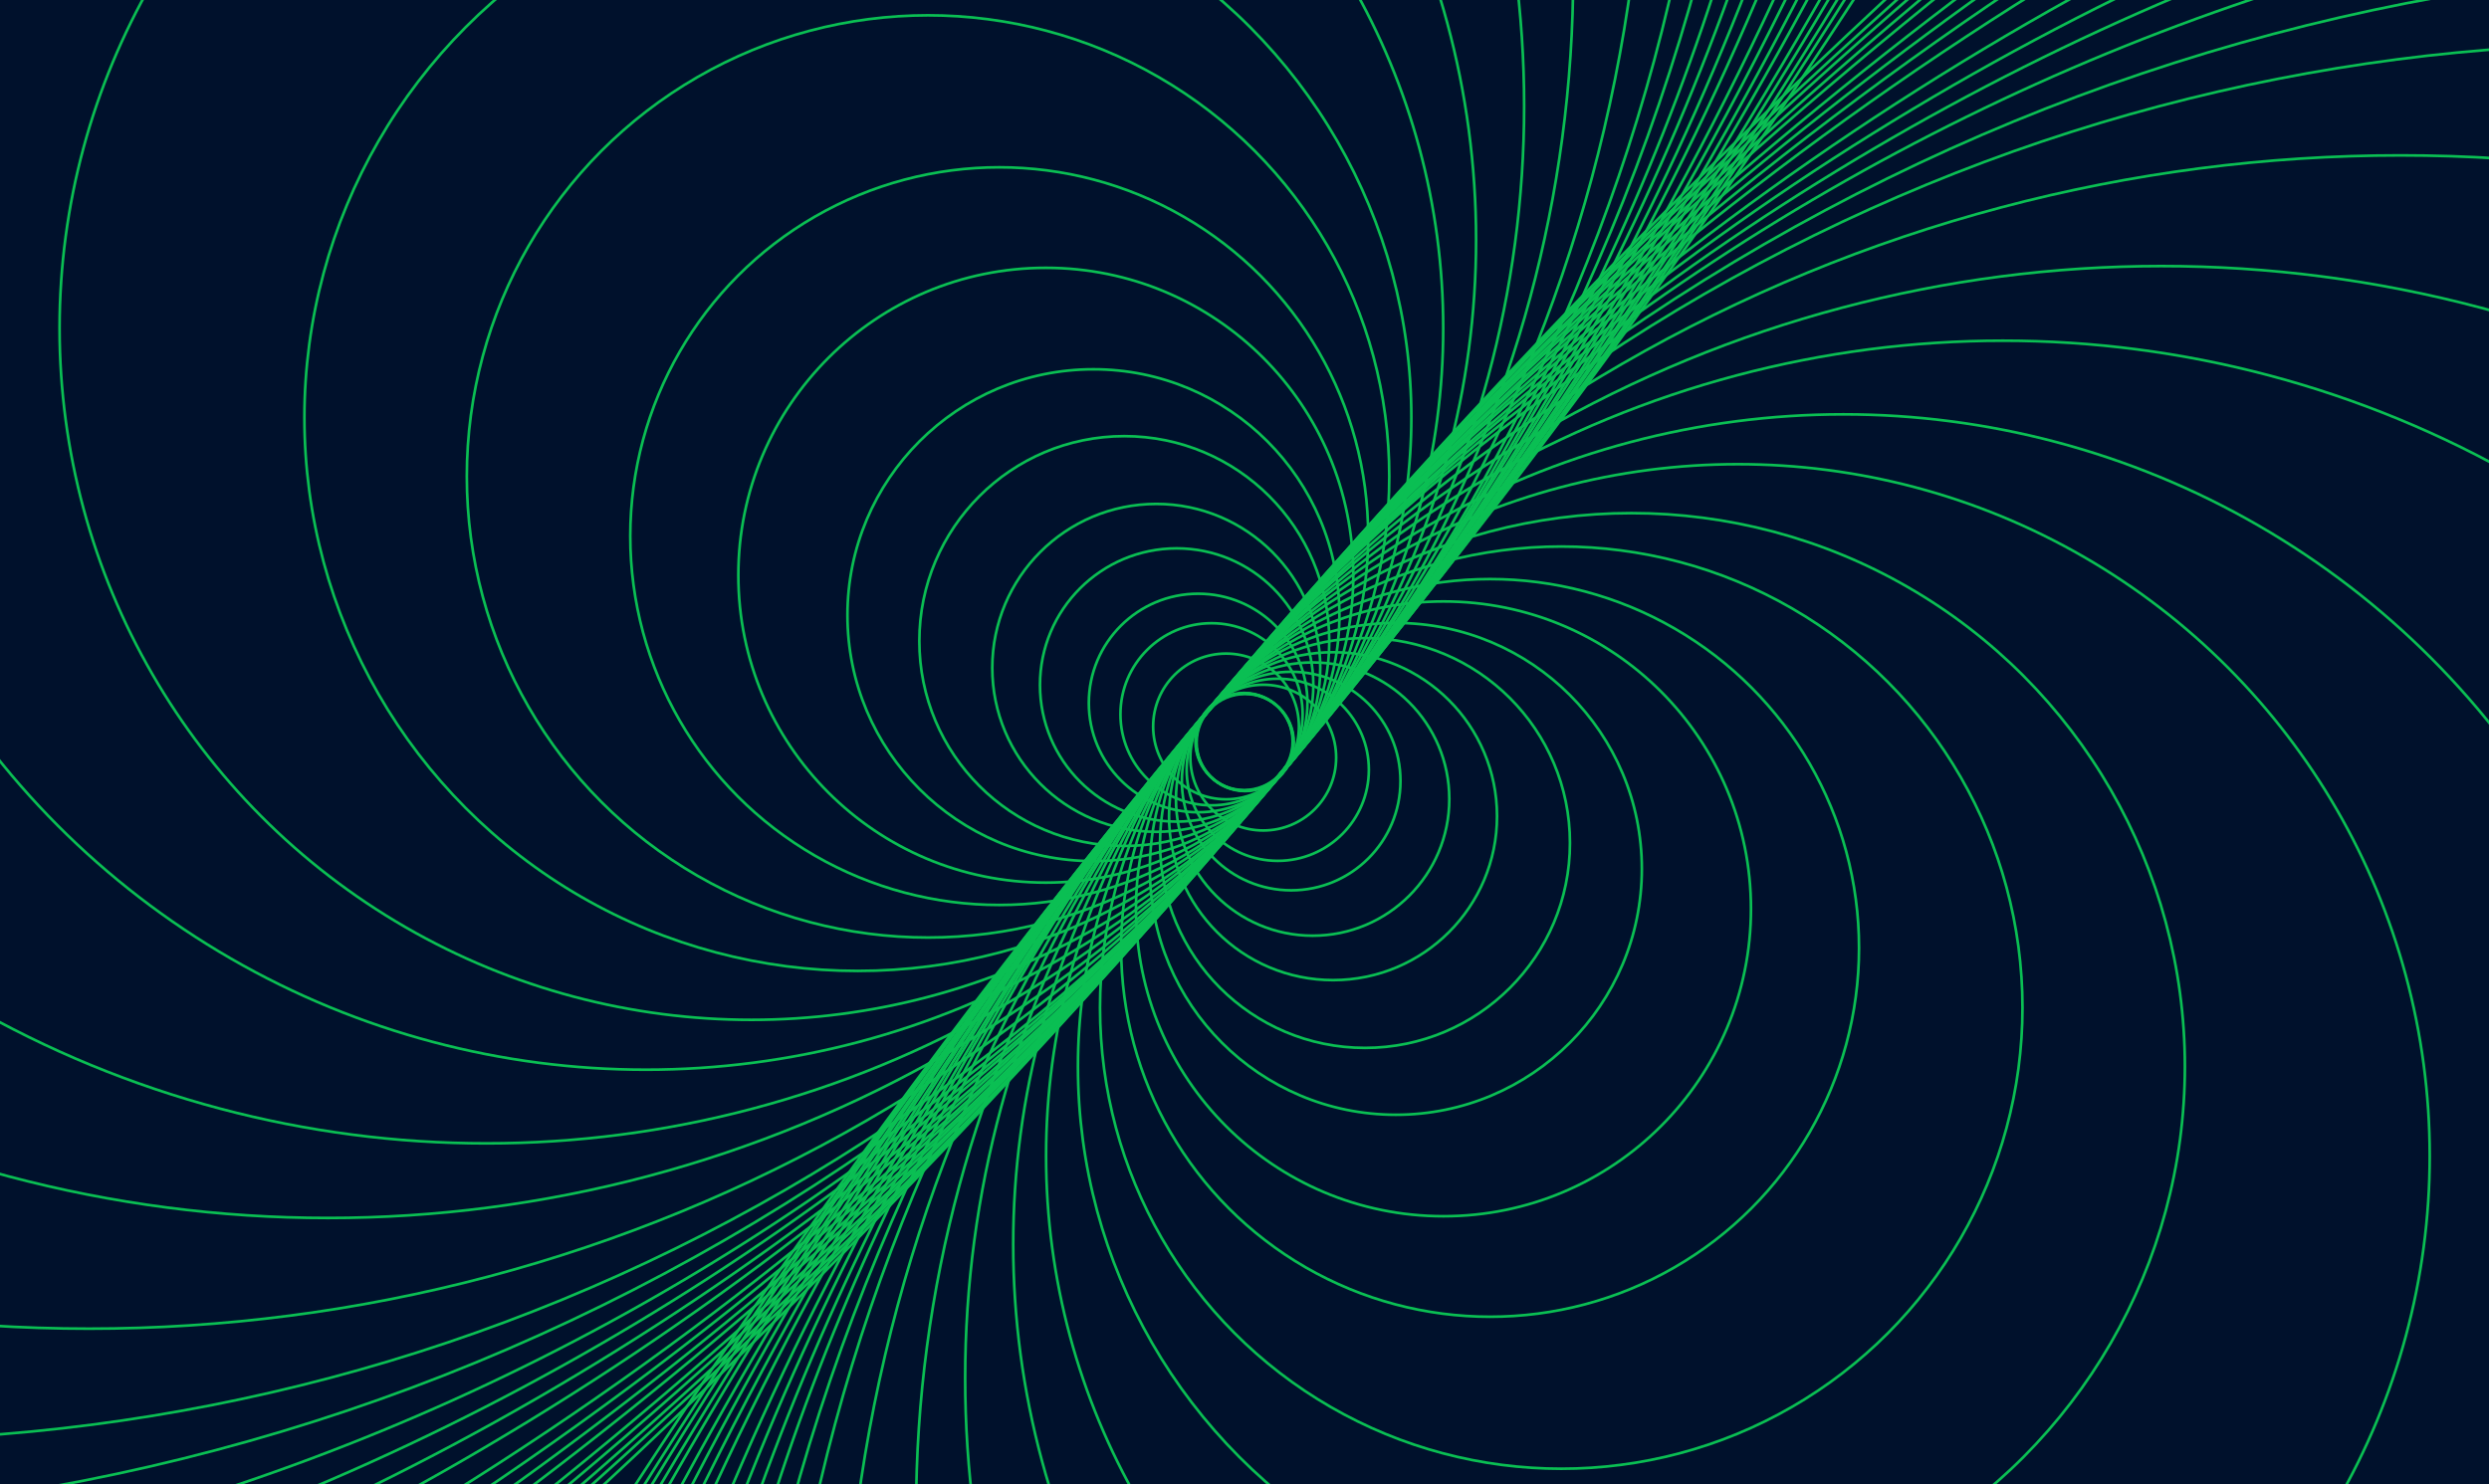 <svg id="Layer_1" data-name="Layer 1" xmlns="http://www.w3.org/2000/svg" xmlns:xlink="http://www.w3.org/1999/xlink" viewBox="0 0 503 300"><defs><style>.cls-1,.cls-10,.cls-18,.cls-4,.cls-7{fill:none;}.cls-2{clip-path:url(#clip-path);}.cls-3{clip-path:url(#clip-path-2);}.cls-10,.cls-18,.cls-4,.cls-7{stroke:#0abf53;stroke-miterlimit:10;}.cls-4{stroke-width:0.42px;}.cls-5{clip-path:url(#clip-path-3);}.cls-6{clip-path:url(#clip-path-4);}.cls-7{stroke-width:1.5px;}.cls-8{clip-path:url(#clip-path-5);}.cls-9{clip-path:url(#clip-path-6);}.cls-10{stroke-width:0.54px;}.cls-11{clip-path:url(#clip-path-7);}.cls-12{fill:#00112c;}.cls-13{clip-path:url(#clip-path-8);}.cls-14{clip-path:url(#clip-path-9);}.cls-15{clip-path:url(#clip-path-10);}.cls-16{clip-path:url(#clip-path-11);}.cls-17{clip-path:url(#clip-path-12);}.cls-18{stroke-width:0.9px;}</style><clipPath id="clip-path"><rect class="cls-1" x="-1144.2" y="-1037.53" width="1500" height="300"/></clipPath><clipPath id="clip-path-2"><rect class="cls-1" x="-1402.64" y="-1038.79" width="2016.88" height="302.53"/></clipPath><clipPath id="clip-path-3"><rect class="cls-1" x="-3658.04" y="-1427.53" width="1920" height="1080"/></clipPath><clipPath id="clip-path-4"><rect class="cls-1" x="-6298.04" y="-1427.53" width="7199.99" height="1080"/></clipPath><clipPath id="clip-path-5"><rect class="cls-1" x="-2420.52" width="983" height="300"/></clipPath><clipPath id="clip-path-6"><rect class="cls-1" x="-3233.87" y="-45.73" width="2609.71" height="391.46"/></clipPath><clipPath id="clip-path-7"><rect class="cls-1" x="-1085.7" width="743" height="300"/></clipPath><clipPath id="clip-path-8"><rect class="cls-1" x="-2019.05" y="-45.73" width="2609.71" height="391.46"/></clipPath><clipPath id="clip-path-9"><rect class="cls-1" width="503" height="300"/></clipPath><clipPath id="clip-path-10"><rect class="cls-1" x="-1053.35" y="-45.73" width="2609.71" height="391.46"/></clipPath><clipPath id="clip-path-11"><rect class="cls-1" x="-3703.98" y="693.32" width="581" height="600"/></clipPath><clipPath id="clip-path-12"><rect class="cls-1" x="-5576.53" y="668.87" width="4326.09" height="648.91"/></clipPath></defs><g class="cls-2"><g class="cls-3"><circle class="cls-4" cx="19.12" cy="-540.73" r="547"/><circle class="cls-4" cx="61.07" cy="-505.53" r="601.7"/><circle class="cls-4" cx="102.84" cy="-470.48" r="656.4"/><circle class="cls-4" cx="153.16" cy="-428.26" r="722.04"/><circle class="cls-4" cx="228.63" cy="-364.93" r="820.5"/><circle class="cls-4" cx="291.53" cy="-312.15" r="902.55"/><circle class="cls-4" cx="354.26" cy="-259.52" r="984.6"/><circle class="cls-4" cx="429.72" cy="-196.2" r="1083.06"/><circle class="cls-4" cx="542.9" cy="-101.22" r="1230.75"/></g></g><g class="cls-5"><g class="cls-6"><circle class="cls-7" cx="-1522.02" cy="99.2" r="1562.18"/><circle class="cls-7" cx="-1402.23" cy="199.72" r="1718.39"/><circle class="cls-7" cx="-1222.55" cy="350.49" r="1952.72"/><circle class="cls-7" cx="-1072.81" cy="476.14" r="2147.99"/><circle class="cls-7" cx="-923.68" cy="601.27" r="2343.26"/><circle class="cls-7" cx="-744.05" cy="752" r="2577.59"/><circle class="cls-7" cx="-474.61" cy="978.08" r="2929.08"/><circle class="cls-7" cx="-250.08" cy="1166.49" r="3221.99"/><circle class="cls-7" cx="-26.15" cy="1354.39" r="3514.9"/><circle class="cls-7" cx="243.22" cy="1580.42" r="3866.39"/><circle class="cls-7" cx="647.29" cy="1919.47" r="4393.62"/></g></g><g class="cls-8"><g class="cls-9"><circle class="cls-10" cx="-1041.73" cy="894.5" r="1167.84"/><circle class="cls-10" cx="-960.57" cy="962.6" r="1274.01"/><circle class="cls-10" cx="-862.93" cy="1044.53" r="1401.41"/><circle class="cls-10" cx="-716.47" cy="1167.42" r="1592.51"/></g></g><g class="cls-11"><rect class="cls-12" x="-2019.05" y="-45.73" width="2609.71" height="391.46"/><g class="cls-13"><circle class="cls-10" cx="-397.77" cy="415.49" r="422.78"/><circle class="cls-10" cx="-360.12" cy="447.08" r="471.86"/><circle class="cls-10" cx="-323.92" cy="477.46" r="519.04"/><circle class="cls-10" cx="-287.94" cy="507.65" r="566.23"/><circle class="cls-10" cx="-244.52" cy="544.08" r="622.85"/><circle class="cls-10" cx="-179.39" cy="598.73" r="707.78"/><circle class="cls-10" cx="-125.12" cy="644.27" r="778.56"/><circle class="cls-10" cx="-71.06" cy="689.63" r="849.34"/><circle class="cls-10" cx="-5.96" cy="744.26" r="934.27"/><circle class="cls-10" cx="91.7" cy="826.21" r="1061.67"/><circle class="cls-10" cx="173.09" cy="894.5" r="1167.84"/><circle class="cls-10" cx="254.25" cy="962.6" r="1274.01"/><circle class="cls-10" cx="351.89" cy="1044.53" r="1401.41"/><circle class="cls-10" cx="498.35" cy="1167.42" r="1592.51"/></g></g><g class="cls-14"><rect class="cls-12" x="-1053.35" y="-45.73" width="2609.71" height="391.46"/><rect class="cls-12" x="-96.46" y="-45.73" width="695.92" height="391.46"/><g class="cls-15"><circle class="cls-10" cx="251.53" cy="150" r="9.82"/><circle class="cls-10" cx="255.29" cy="153.15" r="14.73"/><circle class="cls-10" cx="258.22" cy="155.61" r="18.41"/><circle class="cls-10" cx="260.93" cy="157.89" r="22.09"/><circle class="cls-10" cx="265.27" cy="161.53" r="27.62"/><circle class="cls-10" cx="269.39" cy="164.99" r="33.14"/><circle class="cls-10" cx="275.85" cy="170.41" r="41.42"/><circle class="cls-10" cx="282.09" cy="175.64" r="49.71"/><circle class="cls-10" cx="291.71" cy="183.72" r="62.14"/><circle class="cls-10" cx="301.13" cy="191.62" r="74.56"/><circle class="cls-10" cx="315.51" cy="203.69" r="93.21"/><circle class="cls-10" cx="329.69" cy="215.58" r="111.85"/><circle class="cls-10" cx="351.21" cy="233.65" r="139.81"/><circle class="cls-10" cx="372.53" cy="251.53" r="167.77"/><circle class="cls-10" cx="404.76" cy="278.58" r="209.71"/><circle class="cls-10" cx="436.79" cy="305.45" r="251.66"/><circle class="cls-10" cx="485.09" cy="345.98" r="314.57"/><circle class="cls-10" cx="533.18" cy="386.33" r="377.48"/><circle class="cls-10" cx="567.93" cy="415.49" r="422.78"/><circle class="cls-10" cx="605.58" cy="447.08" r="471.86"/><circle class="cls-10" cx="641.78" cy="477.46" r="519.04"/><circle class="cls-10" cx="677.76" cy="507.65" r="566.23"/><circle class="cls-10" cx="721.18" cy="544.08" r="622.85"/><circle class="cls-10" cx="786.31" cy="598.73" r="707.78"/><circle class="cls-10" cx="840.58" cy="644.27" r="778.56"/><circle class="cls-10" cx="894.64" cy="689.63" r="849.34"/><circle class="cls-10" cx="959.74" cy="744.26" r="934.27"/><circle class="cls-10" cx="1057.4" cy="826.21" r="1061.67"/><circle class="cls-10" cx="1138.79" cy="894.5" r="1167.84"/><circle class="cls-10" cx="1219.95" cy="962.6" r="1274.01"/><circle class="cls-10" cx="1317.59" cy="1044.53" r="1401.41"/><circle class="cls-10" cx="1464.05" cy="1167.42" r="1592.51"/><circle class="cls-10" cx="251.41" cy="149.9" r="9.82"/><circle class="cls-10" cx="251.53" cy="150" r="9.82"/><circle class="cls-10" cx="247.77" cy="146.85" r="14.73"/><circle class="cls-10" cx="244.84" cy="144.39" r="18.41"/><circle class="cls-10" cx="242.13" cy="142.11" r="22.09"/><circle class="cls-10" cx="237.79" cy="138.47" r="27.62"/><circle class="cls-10" cx="233.67" cy="135.01" r="33.14"/><circle class="cls-10" cx="227.21" cy="129.59" r="41.42"/><circle class="cls-10" cx="220.97" cy="124.36" r="49.71"/><circle class="cls-10" cx="211.35" cy="116.28" r="62.14"/><circle class="cls-10" cx="201.93" cy="108.38" r="74.56"/><circle class="cls-10" cx="187.55" cy="96.31" r="93.21"/><circle class="cls-10" cx="173.37" cy="84.42" r="111.85"/><circle class="cls-10" cx="151.85" cy="66.35" r="139.81"/><circle class="cls-10" cx="130.53" cy="48.47" r="167.77"/><circle class="cls-10" cx="98.3" cy="21.42" r="209.71"/><circle class="cls-10" cx="66.27" cy="-5.45" r="251.66"/><circle class="cls-10" cx="17.97" cy="-45.98" r="314.57"/><circle class="cls-10" cx="-30.11" cy="-86.33" r="377.48"/><circle class="cls-10" cx="-64.87" cy="-115.49" r="422.78"/><circle class="cls-10" cx="-102.52" cy="-147.08" r="471.86"/><circle class="cls-10" cx="-138.72" cy="-177.46" r="519.04"/><circle class="cls-10" cx="-174.7" cy="-207.65" r="566.23"/><circle class="cls-10" cx="-218.12" cy="-244.08" r="622.85"/><circle class="cls-10" cx="-283.25" cy="-298.73" r="707.78"/><circle class="cls-10" cx="-337.52" cy="-344.27" r="778.56"/><circle class="cls-10" cx="-391.58" cy="-389.63" r="849.34"/><circle class="cls-10" cx="-456.68" cy="-444.26" r="934.27"/><circle class="cls-10" cx="-554.34" cy="-526.21" r="1061.67"/><circle class="cls-10" cx="-635.73" cy="-594.5" r="1167.84"/><circle class="cls-10" cx="-716.89" cy="-662.6" r="1274.01"/><circle class="cls-10" cx="-814.53" cy="-744.53" r="1401.41"/><circle class="cls-10" cx="-960.99" cy="-867.42" r="1592.51"/><circle class="cls-10" cx="251.65" cy="150.1" r="9.82"/></g></g><g class="cls-16"><g class="cls-17"><circle class="cls-18" cx="-1808.09" cy="2340.37" r="2111.91"/><circle class="cls-18" cx="-1646.23" cy="2476.18" r="2323.11"/><circle class="cls-18" cx="-1403.45" cy="2679.9" r="2639.89"/></g></g></svg>